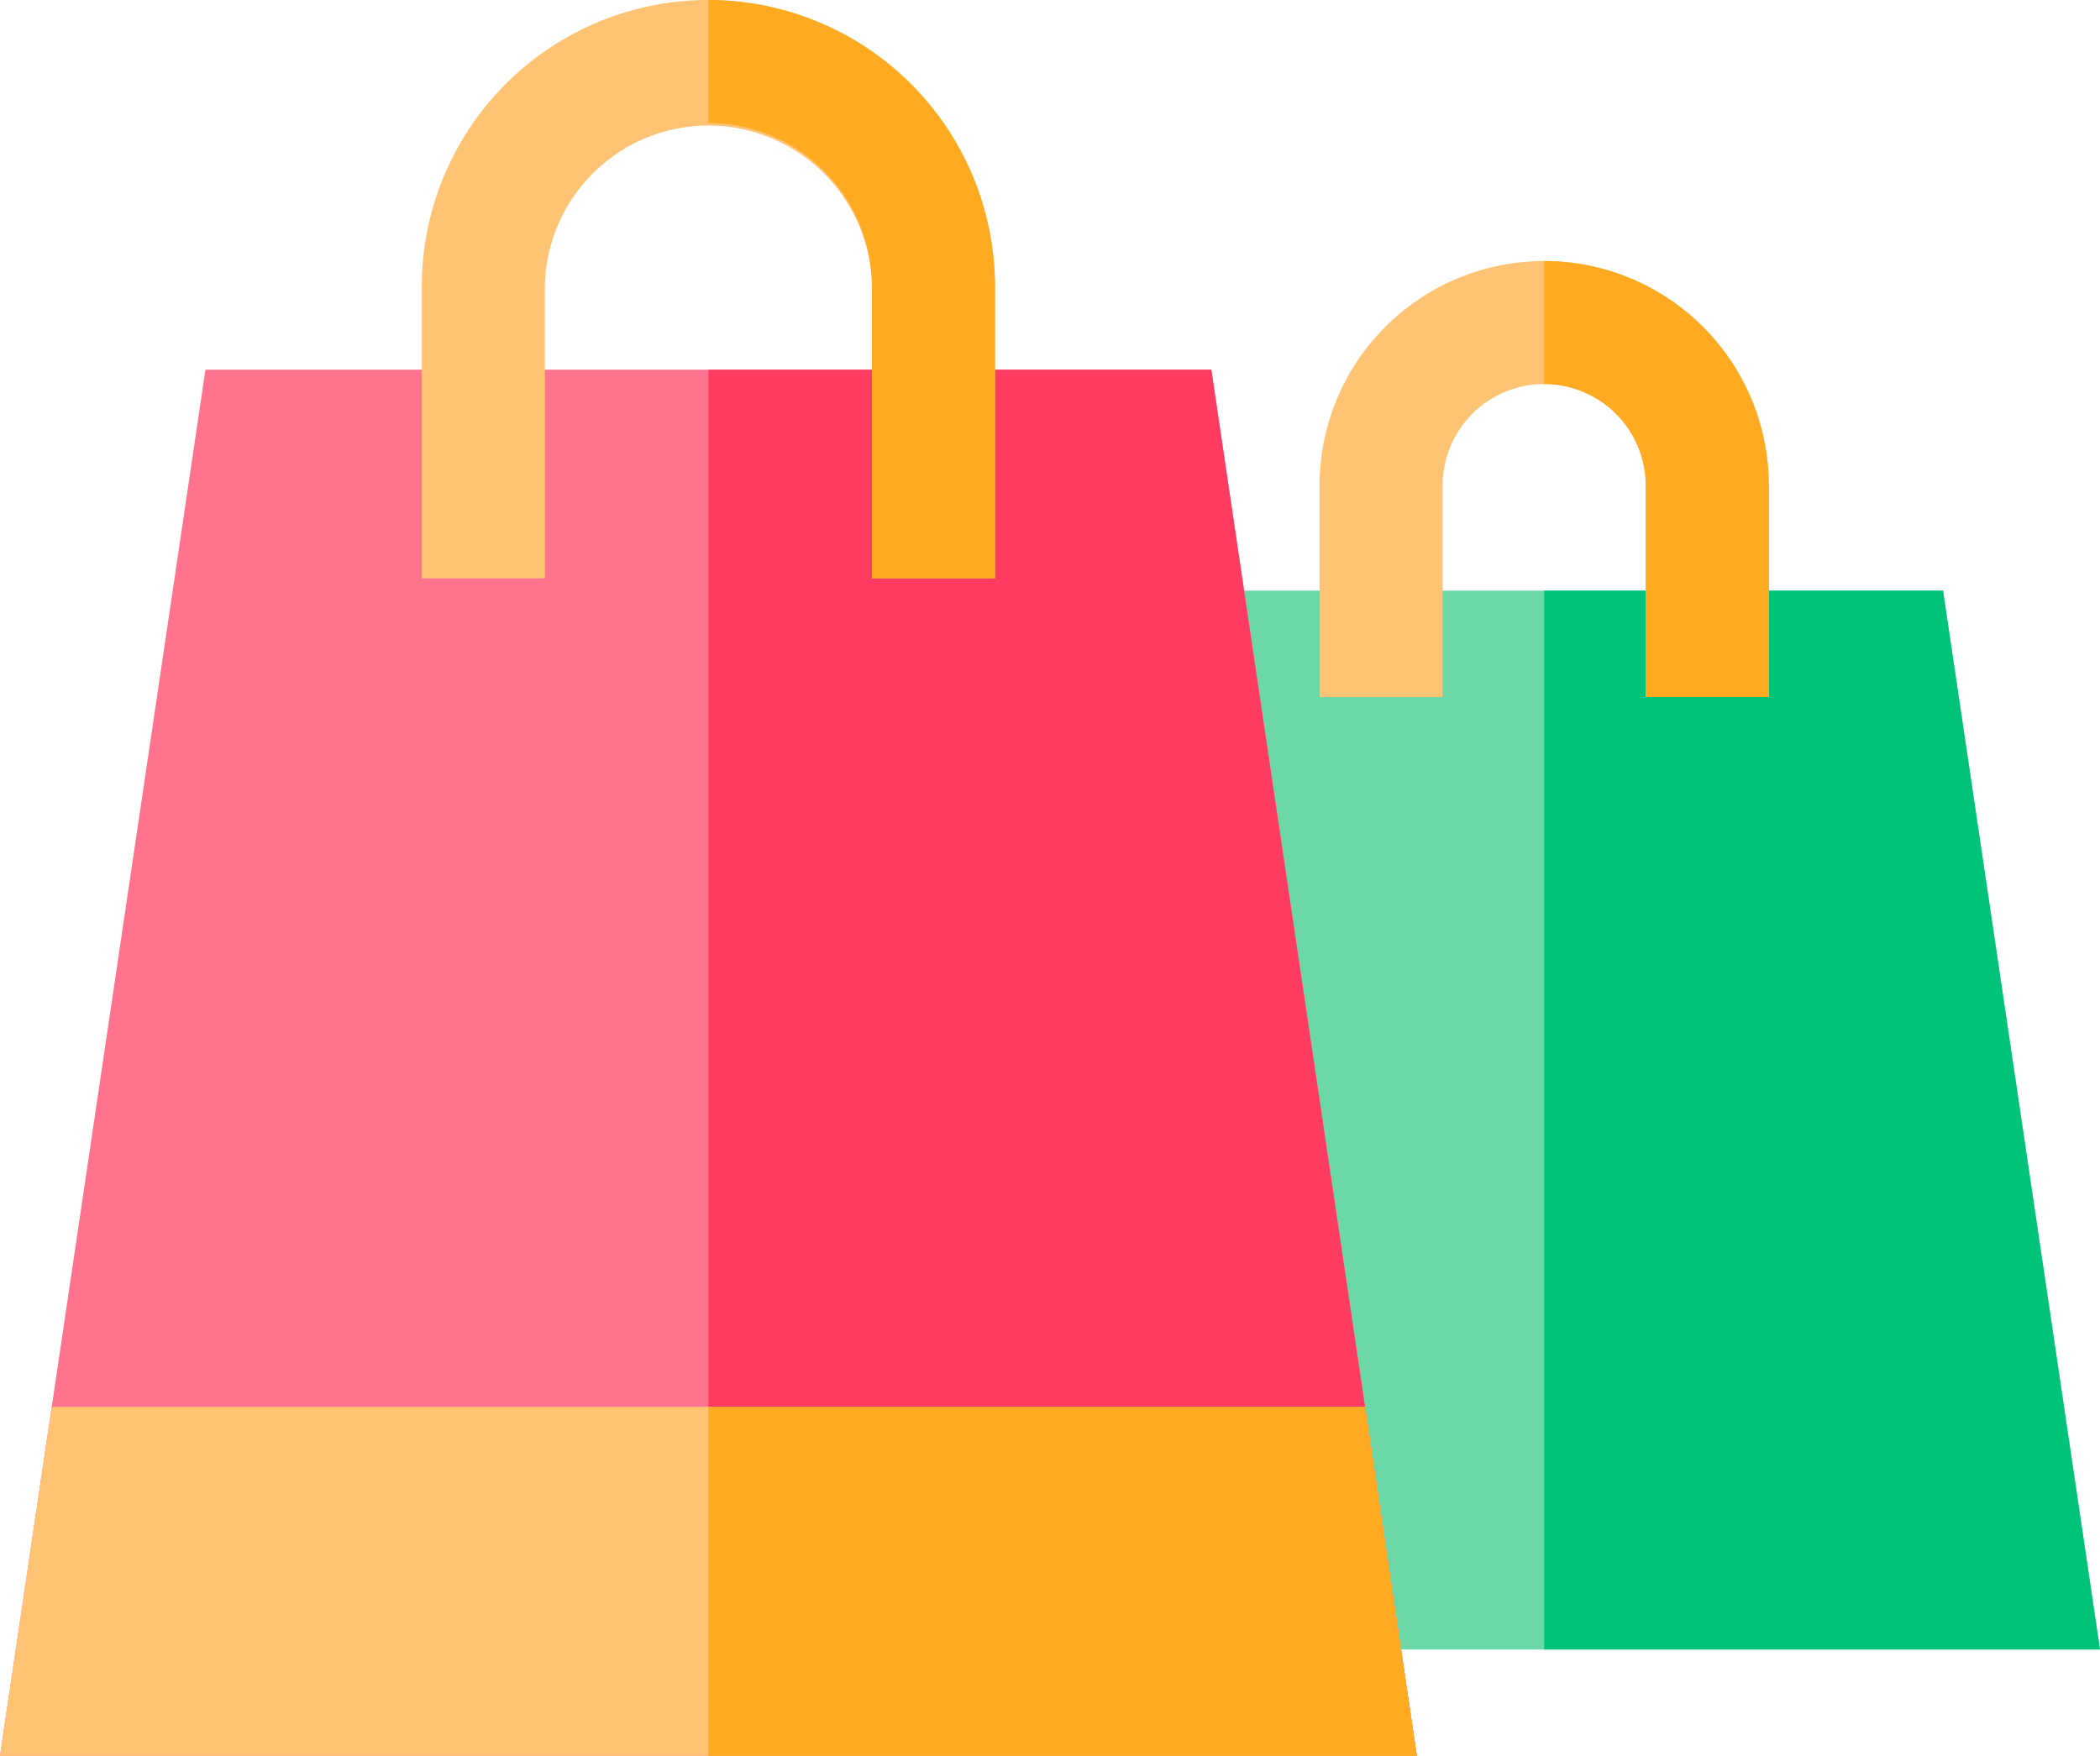 <svg id="Capa_1" data-name="Capa 1" xmlns="http://www.w3.org/2000/svg" viewBox="0 0 512 428.2"><defs><style>.cls-1{fill:#6cd7a7;}.cls-2{fill:#00c379;}.cls-3{fill:#ffc473;}.cls-4{fill:#ffaa20;}.cls-5{fill:#ff738e;}.cls-6{fill:#ff3b62;}</style></defs><title>shopping</title><polygon class="cls-1" points="512 402.27 246.82 402.27 285.08 144.04 473.73 144.04 512 402.27"/><polygon class="cls-2" points="512 402.27 376.49 402.27 376.49 144.04 473.73 144.04 512 402.27"/><path class="cls-3" d="M431.25,160.32v51.57h-30V160.32a24.76,24.76,0,0,0-49.53,0v51.57h-30V160.32a54.76,54.76,0,0,1,109.52,0Z" transform="translate(0 -41.9)"/><path class="cls-4" d="M431.25,160.32v51.57h-30V160.32a24.79,24.79,0,0,0-24.76-24.76v-30A54.82,54.82,0,0,1,431.25,160.32Z" transform="translate(0 -41.9)"/><polygon class="cls-5" points="345.43 428.2 0 428.2 50.09 90.15 295.33 90.15 345.43 428.2"/><polygon class="cls-6" points="345.43 428.2 172.71 428.2 172.71 90.15 295.33 90.15 345.43 428.2"/><polygon class="cls-3" points="345.43 428.2 0 428.2 12.61 343.1 332.82 343.1 345.43 428.2"/><path class="cls-3" d="M242.59,111.77v71.17h-30V111.77a39.88,39.88,0,0,0-79.75,0v71.17h-30V111.77a69.87,69.87,0,1,1,139.75,0Z" transform="translate(0 -41.9)"/><path class="cls-4" d="M172.71,71.9v-30a70,70,0,0,1,69.87,69.87v71.17h-30V111.77A39.92,39.92,0,0,0,172.71,71.9Z" transform="translate(0 -41.9)"/><polygon class="cls-4" points="345.43 428.2 172.71 428.2 172.71 343.1 332.82 343.1 345.43 428.2"/></svg>